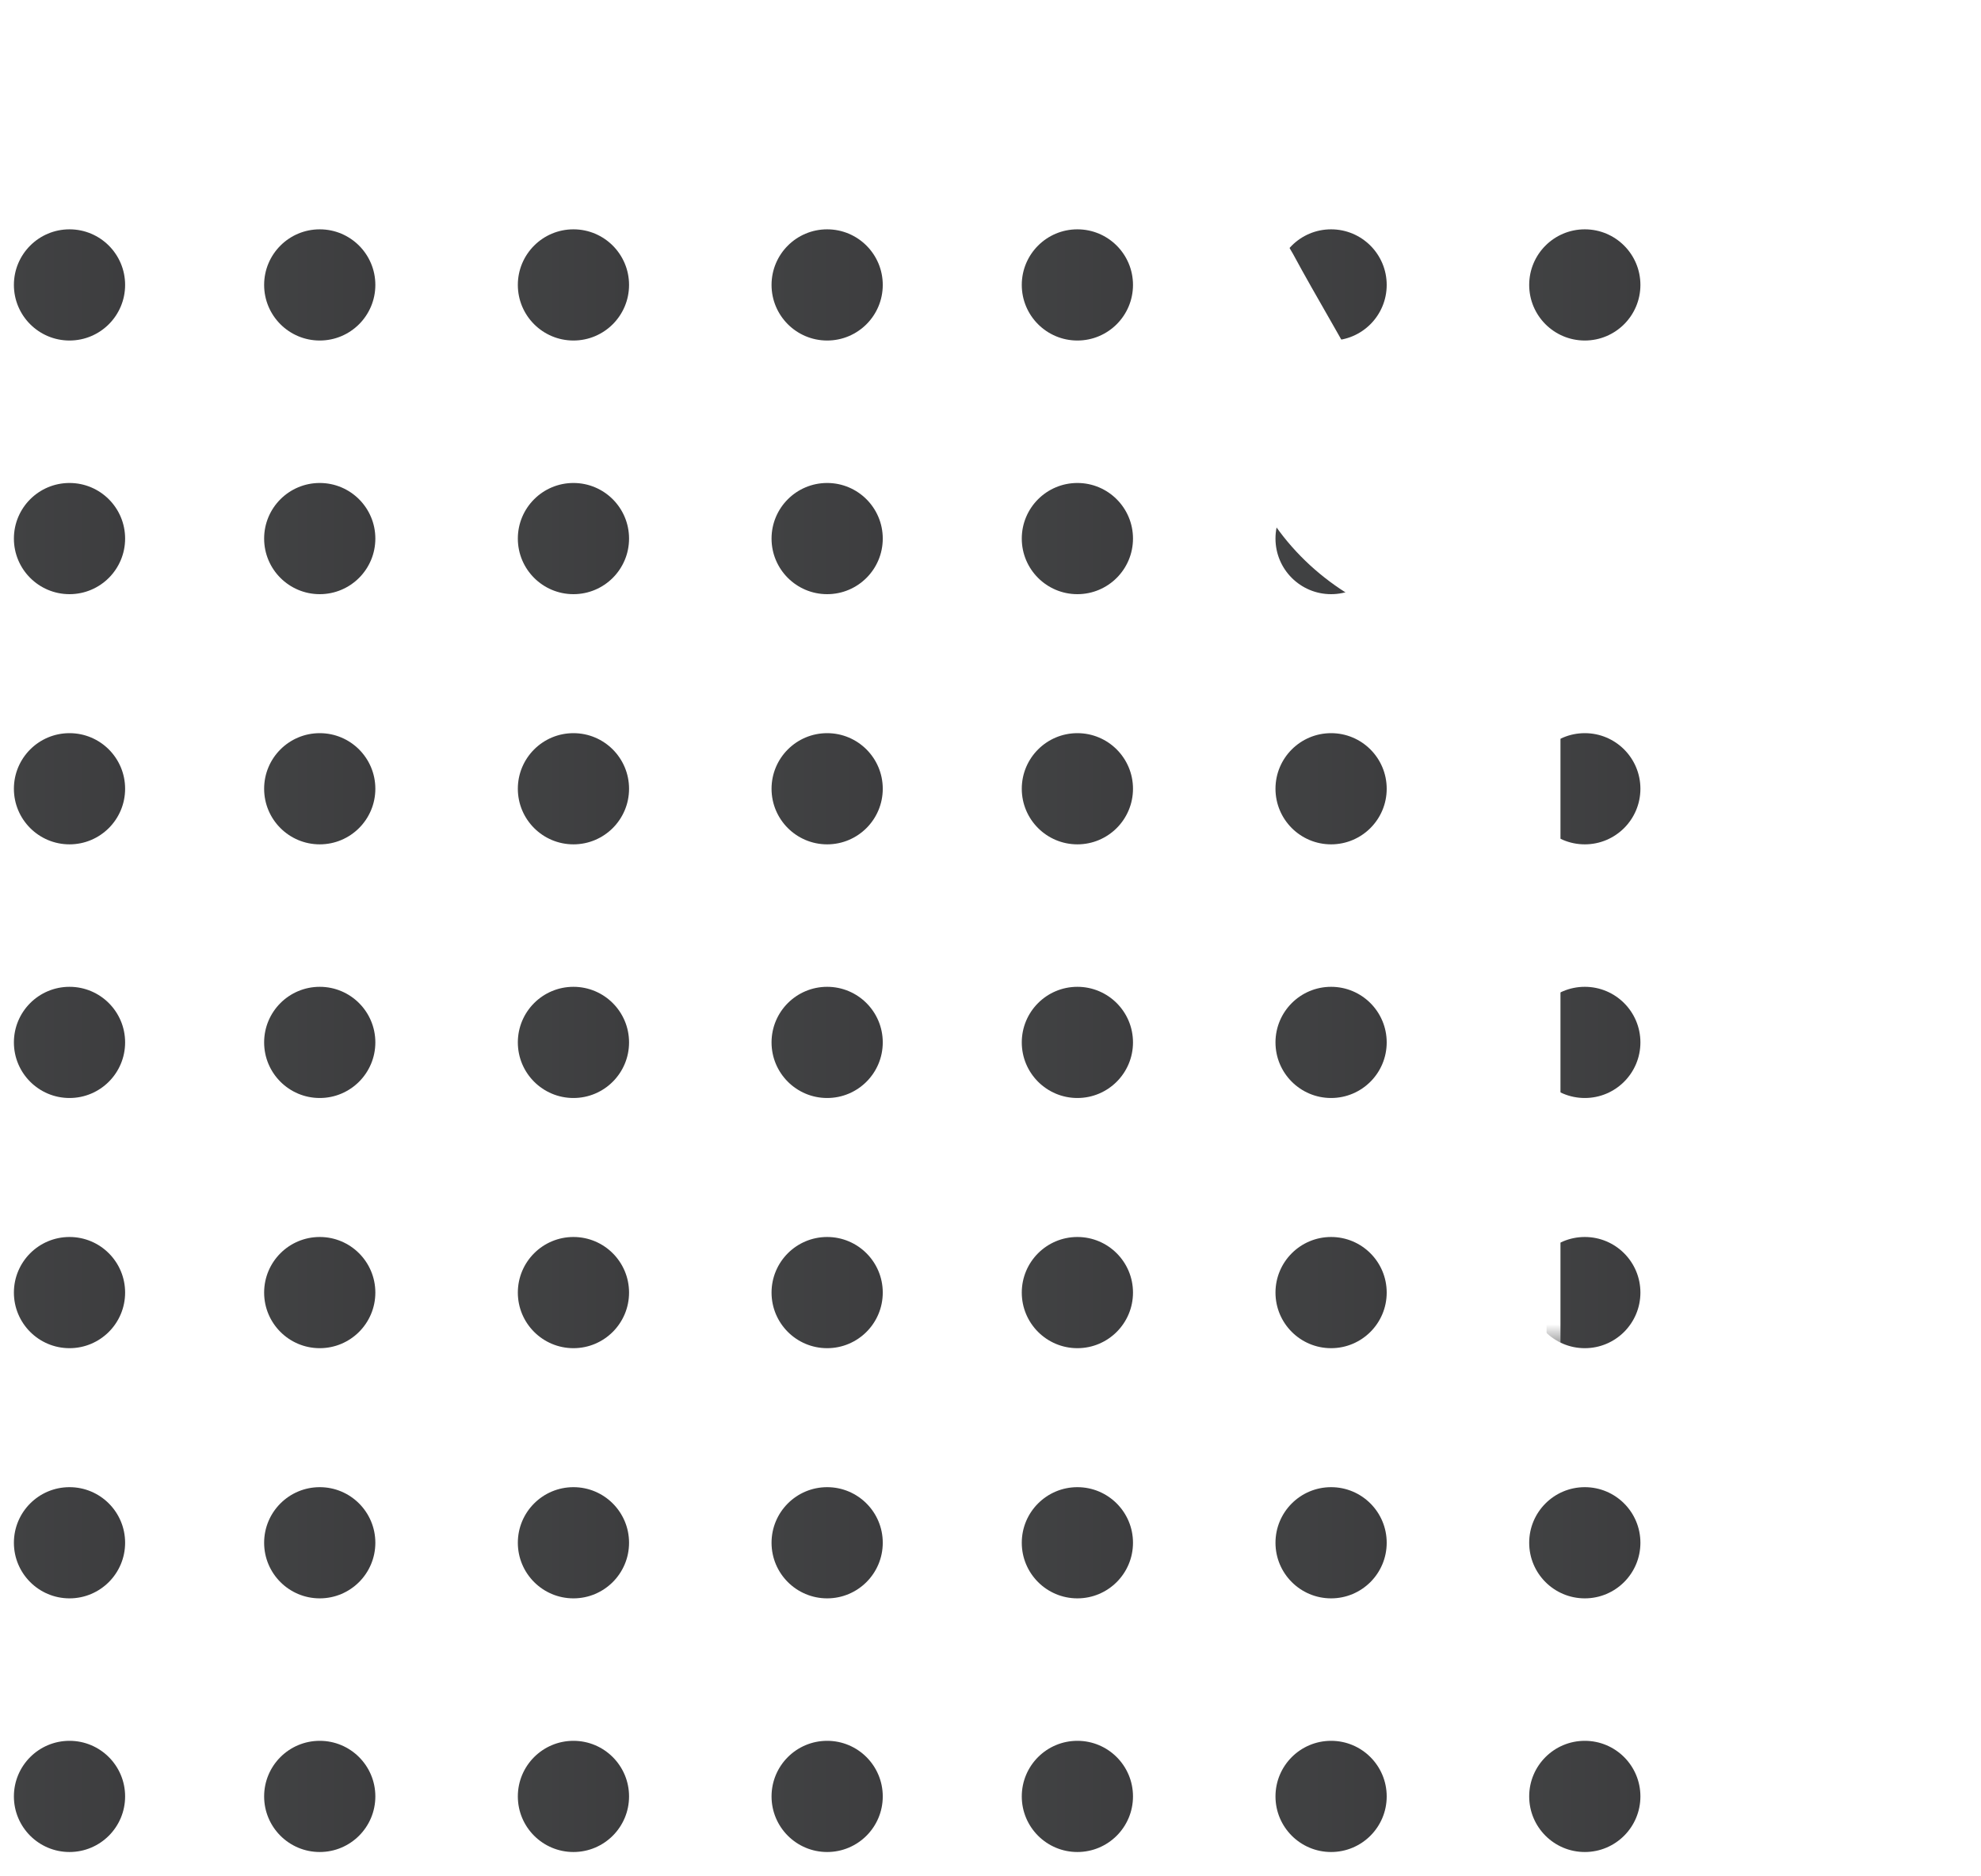 <?xml version="1.0" encoding="utf-8"?>
<!-- Generator: Adobe Illustrator 25.2.1, SVG Export Plug-In . SVG Version: 6.00 Build 0)  -->
<svg version="1.1" id="Warstwa_1" xmlns="http://www.w3.org/2000/svg" xmlns:xlink="http://www.w3.org/1999/xlink" x="0px" y="0px"
	 viewBox="0 0 57 54" style="enable-background:new 0 0 57 54;" xml:space="preserve">
<style type="text/css">
	.st0{fill:url(#SVGID_1_);}
	.st1{fill:url(#SVGID_2_);}
	.st2{fill:url(#SVGID_3_);}
	.st3{fill:url(#SVGID_4_);}
	.st4{fill:url(#SVGID_5_);}
	.st5{fill:url(#SVGID_6_);}
	.st6{fill:url(#SVGID_7_);}
	.st7{fill:url(#SVGID_8_);}
	.st8{fill:url(#SVGID_9_);}
	.st9{fill:url(#SVGID_10_);}
	.st10{fill:url(#SVGID_11_);}
	.st11{fill:url(#SVGID_12_);}
	.st12{fill:url(#SVGID_13_);}
	.st13{fill:url(#SVGID_14_);}
	.st14{fill:url(#SVGID_15_);}
	.st15{fill:url(#SVGID_16_);}
	.st16{fill:url(#SVGID_17_);}
	.st17{fill:url(#SVGID_18_);}
	.st18{fill:url(#SVGID_19_);}
	.st19{fill:url(#SVGID_20_);}
	.st20{fill:url(#SVGID_21_);}
	.st21{fill:url(#SVGID_22_);}
	.st22{fill:url(#SVGID_23_);}
	.st23{fill:url(#SVGID_24_);}
	.st24{fill:url(#SVGID_25_);}
	.st25{fill:url(#SVGID_26_);}
	.st26{fill:url(#SVGID_27_);}
	.st27{fill:url(#SVGID_28_);}
	.st28{fill:url(#SVGID_29_);}
	.st29{fill:url(#SVGID_30_);}
	.st30{fill:url(#SVGID_31_);}
	.st31{fill:url(#SVGID_32_);}
	.st32{fill:url(#SVGID_33_);}
	.st33{fill:url(#SVGID_34_);}
	.st34{fill:url(#SVGID_35_);}
	.st35{fill:url(#SVGID_36_);}
	.st36{fill:url(#SVGID_37_);}
	.st37{fill:url(#SVGID_38_);}
	.st38{fill:url(#SVGID_39_);}
	.st39{fill:url(#SVGID_40_);}
	.st40{fill:url(#SVGID_41_);}
	.st41{fill:url(#SVGID_42_);}
	.st42{fill:url(#SVGID_43_);}
	.st43{fill:url(#SVGID_44_);}
	.st44{fill:url(#SVGID_45_);}
	.st45{fill:url(#SVGID_46_);}
	.st46{fill:url(#SVGID_47_);}
	.st47{fill:url(#SVGID_48_);}
	.st48{fill:url(#SVGID_49_);}
	.st49{fill-rule:evenodd;clip-rule:evenodd;fill:#FFFFFF;}
	.st50{fill:#FFFFFF;filter:url(#Adobe_OpacityMaskFilter);}
	.st51{fill-rule:evenodd;clip-rule:evenodd;}
	.st52{mask:url(#path-1-outside-1_1_);fill:#FFFFFF;}
</style>
<g>
	<g>
		
			<linearGradient id="SVGID_1_" gradientUnits="userSpaceOnUse" x1="0.348" y1="47.805" x2="3.551" y2="47.805" gradientTransform="matrix(1 0 0 -1 0 56)">
			<stop  offset="0" style="stop-color:#414243"/>
			<stop  offset="1" style="stop-color:#3D3D3F"/>
		</linearGradient>
		<circle class="st0" cx="2" cy="8.2" r="1.6"/>
		
			<linearGradient id="SVGID_2_" gradientUnits="userSpaceOnUse" x1="7.623" y1="47.805" x2="10.825" y2="47.805" gradientTransform="matrix(1 0 0 -1 0 56)">
			<stop  offset="0" style="stop-color:#414243"/>
			<stop  offset="1" style="stop-color:#3D3D3F"/>
		</linearGradient>
		<circle class="st1" cx="9.2" cy="8.2" r="1.6"/>
		
			<linearGradient id="SVGID_3_" gradientUnits="userSpaceOnUse" x1="14.897" y1="47.805" x2="18.1" y2="47.805" gradientTransform="matrix(1 0 0 -1 0 56)">
			<stop  offset="0" style="stop-color:#414243"/>
			<stop  offset="1" style="stop-color:#3D3D3F"/>
		</linearGradient>
		<circle class="st2" cx="16.5" cy="8.2" r="1.6"/>
		
			<linearGradient id="SVGID_4_" gradientUnits="userSpaceOnUse" x1="22.172" y1="47.805" x2="25.375" y2="47.805" gradientTransform="matrix(1 0 0 -1 0 56)">
			<stop  offset="0" style="stop-color:#414243"/>
			<stop  offset="1" style="stop-color:#3D3D3F"/>
		</linearGradient>
		<circle class="st3" cx="23.8" cy="8.2" r="1.6"/>
		
			<linearGradient id="SVGID_5_" gradientUnits="userSpaceOnUse" x1="29.447" y1="47.805" x2="32.65" y2="47.805" gradientTransform="matrix(1 0 0 -1 0 56)">
			<stop  offset="0" style="stop-color:#414243"/>
			<stop  offset="1" style="stop-color:#3D3D3F"/>
		</linearGradient>
		<circle class="st4" cx="31" cy="8.2" r="1.6"/>
		
			<linearGradient id="SVGID_6_" gradientUnits="userSpaceOnUse" x1="36.721" y1="47.805" x2="39.924" y2="47.805" gradientTransform="matrix(1 0 0 -1 0 56)">
			<stop  offset="0" style="stop-color:#414243"/>
			<stop  offset="1" style="stop-color:#3D3D3F"/>
		</linearGradient>
		<circle class="st5" cx="38.3" cy="8.2" r="1.6"/>
		
			<linearGradient id="SVGID_7_" gradientUnits="userSpaceOnUse" x1="43.996" y1="47.805" x2="47.199" y2="47.805" gradientTransform="matrix(1 0 0 -1 0 56)">
			<stop  offset="0" style="stop-color:#414243"/>
			<stop  offset="1" style="stop-color:#3D3D3F"/>
		</linearGradient>
		<circle class="st6" cx="45.6" cy="8.2" r="1.6"/>
	</g>
	<g>
		
			<linearGradient id="SVGID_8_" gradientUnits="userSpaceOnUse" x1="0.348" y1="40.532" x2="3.551" y2="40.532" gradientTransform="matrix(1 0 0 -1 0 56)">
			<stop  offset="0" style="stop-color:#414243"/>
			<stop  offset="1" style="stop-color:#3D3D3F"/>
		</linearGradient>
		<circle class="st7" cx="2" cy="15.5" r="1.6"/>
		
			<linearGradient id="SVGID_9_" gradientUnits="userSpaceOnUse" x1="7.623" y1="40.532" x2="10.825" y2="40.532" gradientTransform="matrix(1 0 0 -1 0 56)">
			<stop  offset="0" style="stop-color:#414243"/>
			<stop  offset="1" style="stop-color:#3D3D3F"/>
		</linearGradient>
		<circle class="st8" cx="9.2" cy="15.5" r="1.6"/>
		
			<linearGradient id="SVGID_10_" gradientUnits="userSpaceOnUse" x1="14.897" y1="40.532" x2="18.1" y2="40.532" gradientTransform="matrix(1 0 0 -1 0 56)">
			<stop  offset="0" style="stop-color:#414243"/>
			<stop  offset="1" style="stop-color:#3D3D3F"/>
		</linearGradient>
		<circle class="st9" cx="16.5" cy="15.5" r="1.6"/>
		
			<linearGradient id="SVGID_11_" gradientUnits="userSpaceOnUse" x1="22.172" y1="40.532" x2="25.375" y2="40.532" gradientTransform="matrix(1 0 0 -1 0 56)">
			<stop  offset="0" style="stop-color:#414243"/>
			<stop  offset="1" style="stop-color:#3D3D3F"/>
		</linearGradient>
		<circle class="st10" cx="23.8" cy="15.5" r="1.6"/>
		
			<linearGradient id="SVGID_12_" gradientUnits="userSpaceOnUse" x1="29.447" y1="40.532" x2="32.65" y2="40.532" gradientTransform="matrix(1 0 0 -1 0 56)">
			<stop  offset="0" style="stop-color:#414243"/>
			<stop  offset="1" style="stop-color:#3D3D3F"/>
		</linearGradient>
		<circle class="st11" cx="31" cy="15.5" r="1.6"/>
		
			<linearGradient id="SVGID_13_" gradientUnits="userSpaceOnUse" x1="36.721" y1="40.532" x2="39.924" y2="40.532" gradientTransform="matrix(1 0 0 -1 0 56)">
			<stop  offset="0" style="stop-color:#414243"/>
			<stop  offset="1" style="stop-color:#3D3D3F"/>
		</linearGradient>
		<circle class="st12" cx="38.3" cy="15.5" r="1.6"/>
		
			<linearGradient id="SVGID_14_" gradientUnits="userSpaceOnUse" x1="43.996" y1="40.532" x2="47.199" y2="40.532" gradientTransform="matrix(1 0 0 -1 0 56)">
			<stop  offset="0" style="stop-color:#414243"/>
			<stop  offset="1" style="stop-color:#3D3D3F"/>
		</linearGradient>
		<circle class="st13" cx="45.6" cy="15.5" r="1.6"/>
	</g>
	<g>
		
			<linearGradient id="SVGID_15_" gradientUnits="userSpaceOnUse" x1="0.348" y1="33.291" x2="3.551" y2="33.291" gradientTransform="matrix(1 0 0 -1 0 56)">
			<stop  offset="0" style="stop-color:#414243"/>
			<stop  offset="1" style="stop-color:#3D3D3F"/>
		</linearGradient>
		<circle class="st14" cx="2" cy="22.7" r="1.6"/>
		
			<linearGradient id="SVGID_16_" gradientUnits="userSpaceOnUse" x1="7.623" y1="33.291" x2="10.825" y2="33.291" gradientTransform="matrix(1 0 0 -1 0 56)">
			<stop  offset="0" style="stop-color:#414243"/>
			<stop  offset="1" style="stop-color:#3D3D3F"/>
		</linearGradient>
		<circle class="st15" cx="9.2" cy="22.7" r="1.6"/>
		
			<linearGradient id="SVGID_17_" gradientUnits="userSpaceOnUse" x1="14.897" y1="33.291" x2="18.1" y2="33.291" gradientTransform="matrix(1 0 0 -1 0 56)">
			<stop  offset="0" style="stop-color:#414243"/>
			<stop  offset="1" style="stop-color:#3D3D3F"/>
		</linearGradient>
		<circle class="st16" cx="16.5" cy="22.7" r="1.6"/>
		
			<linearGradient id="SVGID_18_" gradientUnits="userSpaceOnUse" x1="22.172" y1="33.291" x2="25.375" y2="33.291" gradientTransform="matrix(1 0 0 -1 0 56)">
			<stop  offset="0" style="stop-color:#414243"/>
			<stop  offset="1" style="stop-color:#3D3D3F"/>
		</linearGradient>
		<circle class="st17" cx="23.8" cy="22.7" r="1.6"/>
		
			<linearGradient id="SVGID_19_" gradientUnits="userSpaceOnUse" x1="29.447" y1="33.291" x2="32.65" y2="33.291" gradientTransform="matrix(1 0 0 -1 0 56)">
			<stop  offset="0" style="stop-color:#414243"/>
			<stop  offset="1" style="stop-color:#3D3D3F"/>
		</linearGradient>
		<circle class="st18" cx="31" cy="22.7" r="1.6"/>
		
			<linearGradient id="SVGID_20_" gradientUnits="userSpaceOnUse" x1="36.721" y1="33.291" x2="39.924" y2="33.291" gradientTransform="matrix(1 0 0 -1 0 56)">
			<stop  offset="0" style="stop-color:#414243"/>
			<stop  offset="1" style="stop-color:#3D3D3F"/>
		</linearGradient>
		<circle class="st19" cx="38.3" cy="22.7" r="1.6"/>
		
			<linearGradient id="SVGID_21_" gradientUnits="userSpaceOnUse" x1="43.996" y1="33.291" x2="47.199" y2="33.291" gradientTransform="matrix(1 0 0 -1 0 56)">
			<stop  offset="0" style="stop-color:#414243"/>
			<stop  offset="1" style="stop-color:#3D3D3F"/>
		</linearGradient>
		<circle class="st20" cx="45.6" cy="22.7" r="1.6"/>
	</g>
	<g>
		
			<linearGradient id="SVGID_22_" gradientUnits="userSpaceOnUse" x1="0.348" y1="26.049" x2="3.551" y2="26.049" gradientTransform="matrix(1 0 0 -1 0 56)">
			<stop  offset="0" style="stop-color:#414243"/>
			<stop  offset="1" style="stop-color:#3D3D3F"/>
		</linearGradient>
		<circle class="st21" cx="2" cy="30" r="1.6"/>
		
			<linearGradient id="SVGID_23_" gradientUnits="userSpaceOnUse" x1="7.623" y1="26.049" x2="10.825" y2="26.049" gradientTransform="matrix(1 0 0 -1 0 56)">
			<stop  offset="0" style="stop-color:#414243"/>
			<stop  offset="1" style="stop-color:#3D3D3F"/>
		</linearGradient>
		<circle class="st22" cx="9.2" cy="30" r="1.6"/>
		
			<linearGradient id="SVGID_24_" gradientUnits="userSpaceOnUse" x1="14.897" y1="26.049" x2="18.1" y2="26.049" gradientTransform="matrix(1 0 0 -1 0 56)">
			<stop  offset="0" style="stop-color:#414243"/>
			<stop  offset="1" style="stop-color:#3D3D3F"/>
		</linearGradient>
		<circle class="st23" cx="16.5" cy="30" r="1.6"/>
		
			<linearGradient id="SVGID_25_" gradientUnits="userSpaceOnUse" x1="22.172" y1="26.049" x2="25.375" y2="26.049" gradientTransform="matrix(1 0 0 -1 0 56)">
			<stop  offset="0" style="stop-color:#414243"/>
			<stop  offset="1" style="stop-color:#3D3D3F"/>
		</linearGradient>
		<circle class="st24" cx="23.8" cy="30" r="1.6"/>
		
			<linearGradient id="SVGID_26_" gradientUnits="userSpaceOnUse" x1="29.447" y1="26.049" x2="32.65" y2="26.049" gradientTransform="matrix(1 0 0 -1 0 56)">
			<stop  offset="0" style="stop-color:#414243"/>
			<stop  offset="1" style="stop-color:#3D3D3F"/>
		</linearGradient>
		<circle class="st25" cx="31" cy="30" r="1.6"/>
		
			<linearGradient id="SVGID_27_" gradientUnits="userSpaceOnUse" x1="36.721" y1="26.049" x2="39.924" y2="26.049" gradientTransform="matrix(1 0 0 -1 0 56)">
			<stop  offset="0" style="stop-color:#414243"/>
			<stop  offset="1" style="stop-color:#3D3D3F"/>
		</linearGradient>
		<circle class="st26" cx="38.3" cy="30" r="1.6"/>
		
			<linearGradient id="SVGID_28_" gradientUnits="userSpaceOnUse" x1="43.996" y1="26.049" x2="47.199" y2="26.049" gradientTransform="matrix(1 0 0 -1 0 56)">
			<stop  offset="0" style="stop-color:#414243"/>
			<stop  offset="1" style="stop-color:#3D3D3F"/>
		</linearGradient>
		<circle class="st27" cx="45.6" cy="30" r="1.6"/>
	</g>
	<g>
		
			<linearGradient id="SVGID_29_" gradientUnits="userSpaceOnUse" x1="0.348" y1="18.808" x2="3.551" y2="18.808" gradientTransform="matrix(1 0 0 -1 0 56)">
			<stop  offset="0" style="stop-color:#414243"/>
			<stop  offset="1" style="stop-color:#3D3D3F"/>
		</linearGradient>
		<circle class="st28" cx="2" cy="37.2" r="1.6"/>
		
			<linearGradient id="SVGID_30_" gradientUnits="userSpaceOnUse" x1="7.623" y1="18.808" x2="10.825" y2="18.808" gradientTransform="matrix(1 0 0 -1 0 56)">
			<stop  offset="0" style="stop-color:#414243"/>
			<stop  offset="1" style="stop-color:#3D3D3F"/>
		</linearGradient>
		<circle class="st29" cx="9.2" cy="37.2" r="1.6"/>
		
			<linearGradient id="SVGID_31_" gradientUnits="userSpaceOnUse" x1="14.897" y1="18.808" x2="18.1" y2="18.808" gradientTransform="matrix(1 0 0 -1 0 56)">
			<stop  offset="0" style="stop-color:#414243"/>
			<stop  offset="1" style="stop-color:#3D3D3F"/>
		</linearGradient>
		<circle class="st30" cx="16.5" cy="37.2" r="1.6"/>
		
			<linearGradient id="SVGID_32_" gradientUnits="userSpaceOnUse" x1="22.172" y1="18.808" x2="25.375" y2="18.808" gradientTransform="matrix(1 0 0 -1 0 56)">
			<stop  offset="0" style="stop-color:#414243"/>
			<stop  offset="1" style="stop-color:#3D3D3F"/>
		</linearGradient>
		<circle class="st31" cx="23.8" cy="37.2" r="1.6"/>
		
			<linearGradient id="SVGID_33_" gradientUnits="userSpaceOnUse" x1="29.447" y1="18.808" x2="32.65" y2="18.808" gradientTransform="matrix(1 0 0 -1 0 56)">
			<stop  offset="0" style="stop-color:#414243"/>
			<stop  offset="1" style="stop-color:#3D3D3F"/>
		</linearGradient>
		<circle class="st32" cx="31" cy="37.2" r="1.6"/>
		
			<linearGradient id="SVGID_34_" gradientUnits="userSpaceOnUse" x1="36.721" y1="18.808" x2="39.924" y2="18.808" gradientTransform="matrix(1 0 0 -1 0 56)">
			<stop  offset="0" style="stop-color:#414243"/>
			<stop  offset="1" style="stop-color:#3D3D3F"/>
		</linearGradient>
		<circle class="st33" cx="38.3" cy="37.2" r="1.6"/>
		
			<linearGradient id="SVGID_35_" gradientUnits="userSpaceOnUse" x1="43.996" y1="18.808" x2="47.199" y2="18.808" gradientTransform="matrix(1 0 0 -1 0 56)">
			<stop  offset="0" style="stop-color:#414243"/>
			<stop  offset="1" style="stop-color:#3D3D3F"/>
		</linearGradient>
		<circle class="st34" cx="45.6" cy="37.2" r="1.6"/>
	</g>
	<g>
		
			<linearGradient id="SVGID_36_" gradientUnits="userSpaceOnUse" x1="0.348" y1="11.567" x2="3.551" y2="11.567" gradientTransform="matrix(1 0 0 -1 0 56)">
			<stop  offset="0" style="stop-color:#414243"/>
			<stop  offset="1" style="stop-color:#3D3D3F"/>
		</linearGradient>
		<circle class="st35" cx="2" cy="44.4" r="1.6"/>
		
			<linearGradient id="SVGID_37_" gradientUnits="userSpaceOnUse" x1="7.623" y1="11.567" x2="10.825" y2="11.567" gradientTransform="matrix(1 0 0 -1 0 56)">
			<stop  offset="0" style="stop-color:#414243"/>
			<stop  offset="1" style="stop-color:#3D3D3F"/>
		</linearGradient>
		<circle class="st36" cx="9.2" cy="44.4" r="1.6"/>
		
			<linearGradient id="SVGID_38_" gradientUnits="userSpaceOnUse" x1="14.897" y1="11.567" x2="18.1" y2="11.567" gradientTransform="matrix(1 0 0 -1 0 56)">
			<stop  offset="0" style="stop-color:#414243"/>
			<stop  offset="1" style="stop-color:#3D3D3F"/>
		</linearGradient>
		<circle class="st37" cx="16.5" cy="44.4" r="1.6"/>
		
			<linearGradient id="SVGID_39_" gradientUnits="userSpaceOnUse" x1="22.172" y1="11.567" x2="25.375" y2="11.567" gradientTransform="matrix(1 0 0 -1 0 56)">
			<stop  offset="0" style="stop-color:#414243"/>
			<stop  offset="1" style="stop-color:#3D3D3F"/>
		</linearGradient>
		<circle class="st38" cx="23.8" cy="44.4" r="1.6"/>
		
			<linearGradient id="SVGID_40_" gradientUnits="userSpaceOnUse" x1="29.447" y1="11.567" x2="32.65" y2="11.567" gradientTransform="matrix(1 0 0 -1 0 56)">
			<stop  offset="0" style="stop-color:#414243"/>
			<stop  offset="1" style="stop-color:#3D3D3F"/>
		</linearGradient>
		<circle class="st39" cx="31" cy="44.4" r="1.6"/>
		
			<linearGradient id="SVGID_41_" gradientUnits="userSpaceOnUse" x1="36.721" y1="11.567" x2="39.924" y2="11.567" gradientTransform="matrix(1 0 0 -1 0 56)">
			<stop  offset="0" style="stop-color:#414243"/>
			<stop  offset="1" style="stop-color:#3D3D3F"/>
		</linearGradient>
		<circle class="st40" cx="38.3" cy="44.4" r="1.6"/>
		
			<linearGradient id="SVGID_42_" gradientUnits="userSpaceOnUse" x1="43.996" y1="11.567" x2="47.199" y2="11.567" gradientTransform="matrix(1 0 0 -1 0 56)">
			<stop  offset="0" style="stop-color:#414243"/>
			<stop  offset="1" style="stop-color:#3D3D3F"/>
		</linearGradient>
		<circle class="st41" cx="45.6" cy="44.4" r="1.6"/>
	</g>
	<g>
		
			<linearGradient id="SVGID_43_" gradientUnits="userSpaceOnUse" x1="0.348" y1="4.294" x2="3.551" y2="4.294" gradientTransform="matrix(1 0 0 -1 0 56)">
			<stop  offset="0" style="stop-color:#414243"/>
			<stop  offset="1" style="stop-color:#3D3D3F"/>
		</linearGradient>
		<circle class="st42" cx="2" cy="51.7" r="1.6"/>
		
			<linearGradient id="SVGID_44_" gradientUnits="userSpaceOnUse" x1="7.623" y1="4.294" x2="10.825" y2="4.294" gradientTransform="matrix(1 0 0 -1 0 56)">
			<stop  offset="0" style="stop-color:#414243"/>
			<stop  offset="1" style="stop-color:#3D3D3F"/>
		</linearGradient>
		<circle class="st43" cx="9.2" cy="51.7" r="1.6"/>
		
			<linearGradient id="SVGID_45_" gradientUnits="userSpaceOnUse" x1="14.897" y1="4.294" x2="18.1" y2="4.294" gradientTransform="matrix(1 0 0 -1 0 56)">
			<stop  offset="0" style="stop-color:#414243"/>
			<stop  offset="1" style="stop-color:#3D3D3F"/>
		</linearGradient>
		<circle class="st44" cx="16.5" cy="51.7" r="1.6"/>
		
			<linearGradient id="SVGID_46_" gradientUnits="userSpaceOnUse" x1="22.172" y1="4.294" x2="25.375" y2="4.294" gradientTransform="matrix(1 0 0 -1 0 56)">
			<stop  offset="0" style="stop-color:#414243"/>
			<stop  offset="1" style="stop-color:#3D3D3F"/>
		</linearGradient>
		<circle class="st45" cx="23.8" cy="51.7" r="1.6"/>
		
			<linearGradient id="SVGID_47_" gradientUnits="userSpaceOnUse" x1="29.447" y1="4.294" x2="32.65" y2="4.294" gradientTransform="matrix(1 0 0 -1 0 56)">
			<stop  offset="0" style="stop-color:#414243"/>
			<stop  offset="1" style="stop-color:#3D3D3F"/>
		</linearGradient>
		<circle class="st46" cx="31" cy="51.7" r="1.6"/>
		
			<linearGradient id="SVGID_48_" gradientUnits="userSpaceOnUse" x1="36.721" y1="4.294" x2="39.924" y2="4.294" gradientTransform="matrix(1 0 0 -1 0 56)">
			<stop  offset="0" style="stop-color:#414243"/>
			<stop  offset="1" style="stop-color:#3D3D3F"/>
		</linearGradient>
		<circle class="st47" cx="38.3" cy="51.7" r="1.6"/>
		
			<linearGradient id="SVGID_49_" gradientUnits="userSpaceOnUse" x1="43.996" y1="4.294" x2="47.199" y2="4.294" gradientTransform="matrix(1 0 0 -1 0 56)">
			<stop  offset="0" style="stop-color:#414243"/>
			<stop  offset="1" style="stop-color:#3D3D3F"/>
		</linearGradient>
		<circle class="st48" cx="45.6" cy="51.7" r="1.6"/>
	</g>
</g>
<path class="st49" d="M56,1.2C55.9,1.1,55.8,1,55.7,1h-3.1c-0.1,0-0.2,0.1-0.3,0.2c-0.8,1.5-6.5,11.5-6.5,11.5
	c-0.6,1.1-1.8,1.7-3,1.7c-1.2,0-2.4-0.7-3-1.7c0,0-5.7-10.1-6.5-11.5C33.1,1.1,33,1,32.9,1h-7.1c-0.1,0-0.2,0.1-0.3,0.2
	c-0.1,0.1-0.1,0.2,0,0.3c0.2,0.4,0.6,1,0.9,1.6C26.7,3.6,26.9,4,27,4.2c0.1,0.1,0.2,0.2,0.3,0.2c0.8,0,3.3,0,3.7,0c0,0,0.1,0,0.1,0
	c0.4,0.7,5.6,9.9,5.6,9.9c0.9,1.7,2.5,2.8,4.4,3.3v20.8h3.4V17.6c1.8-0.5,3.3-1.6,4.2-3.3c0,0,5.9-10.4,7.2-12.8
	C56,1.4,56,1.3,56,1.2z"/>
<defs>
	<filter id="Adobe_OpacityMaskFilter" filterUnits="userSpaceOnUse" x="25" y="0.6" width="31.4" height="38.3">
		<feColorMatrix  type="matrix" values="1 0 0 0 0  0 1 0 0 0  0 0 1 0 0  0 0 0 1 0"/>
	</filter>
</defs>
<mask maskUnits="userSpaceOnUse" x="25" y="0.6" width="31.4" height="38.3" id="path-1-outside-1_1_">
	<rect x="24.5" class="st50" width="32" height="39"/>
	<path class="st51" d="M56,1.2C55.9,1.1,55.8,1,55.7,1h-3.1c-0.1,0-0.2,0.1-0.3,0.2c-0.8,1.5-6.5,11.5-6.5,11.5
		c-0.6,1.1-1.8,1.7-3,1.7c-1.2,0-2.4-0.7-3-1.7c0,0-5.7-10.1-6.5-11.5C33.1,1.1,33,1,32.9,1h-7.1c-0.1,0-0.2,0.1-0.3,0.2
		c-0.1,0.1-0.1,0.2,0,0.3c0.2,0.4,0.6,1,0.9,1.6C26.7,3.6,26.9,4,27,4.2c0.1,0.1,0.2,0.2,0.3,0.2c0.8,0,3.3,0,3.7,0c0,0,0.1,0,0.1,0
		c0.4,0.7,5.6,9.9,5.6,9.9c0.9,1.7,2.5,2.8,4.4,3.3v20.8h3.4V17.6c1.8-0.5,3.3-1.6,4.2-3.3c0,0,5.9-10.4,7.2-12.8
		C56,1.4,56,1.3,56,1.2z"/>
</mask>
<path class="st52" d="M52.2,1.2L51.9,1l0,0L52.2,1.2z M45.7,12.7l0.4,0.2l0,0L45.7,12.7z M39.7,12.7l-0.4,0.2l0,0L39.7,12.7z
	 M33.2,1.2l-0.4,0.2l0,0l0,0L33.2,1.2z M25.5,1.2L25.1,1l0,0L25.5,1.2z M25.5,1.5l0.4-0.2l0,0L25.5,1.5z M26.4,3.1l0.4-0.2L26.4,3.1
	z M27,4.2L27.4,4l0,0l0,0L27,4.2z M27.3,4.4l0-0.4h0V4.4z M31.1,4.4l-0.4,0.2l0,0l0,0L31.1,4.4z M36.7,14.3l0.4-0.2l0,0L36.7,14.3z
	 M41,17.6h0.4v-0.3l-0.3-0.1L41,17.6z M41,38.5h-0.4v0.4H41V38.5z M44.5,38.5v0.4h0.4v-0.4H44.5z M44.5,17.6l-0.1-0.4L44,17.3v0.3
	H44.5z M48.7,14.3l-0.4-0.2v0L48.7,14.3z M56,1.5l-0.4-0.2l0,0L56,1.5z M55.7,1.4C55.7,1.4,55.6,1.4,55.7,1.4
	C55.6,1.4,55.6,1.4,55.7,1.4L56.3,1c-0.1-0.2-0.4-0.4-0.7-0.4V1.4z M52.5,1.4h3.1V0.6h-3.1V1.4z M52.6,1.4
	C52.6,1.4,52.6,1.4,52.6,1.4C52.6,1.4,52.5,1.4,52.6,1.4l-0.1-0.8c-0.3,0-0.5,0.2-0.7,0.4L52.6,1.4z M45.7,12.7
	c0.4,0.2,0.4,0.2,0.4,0.2c0,0,0,0,0,0c0,0,0,0,0,0c0,0,0,0,0,0c0,0,0,0,0,0c0,0,0,0,0-0.1c0-0.1,0.1-0.2,0.2-0.3
	c0.2-0.3,0.4-0.7,0.7-1.2c0.5-1,1.3-2.3,2-3.6c1.5-2.7,3.2-5.6,3.6-6.3L51.9,1c-0.4,0.7-2,3.6-3.6,6.3c-0.8,1.4-1.5,2.7-2,3.6
	c-0.3,0.5-0.5,0.9-0.7,1.2c-0.1,0.1-0.1,0.2-0.2,0.3c0,0,0,0.1,0,0.1c0,0,0,0,0,0c0,0,0,0,0,0c0,0,0,0,0,0c0,0,0,0,0,0
	C45.3,12.5,45.3,12.5,45.7,12.7z M42.7,14.9c1.4,0,2.7-0.7,3.4-2l-0.7-0.4c-0.5,0.9-1.5,1.5-2.6,1.5V14.9z M39.3,12.9
	c0.7,1.2,2,2,3.4,2V14c-1.1,0-2.1-0.6-2.6-1.5L39.3,12.9z M32.8,1.4c0.4,0.7,2,3.6,3.6,6.3c0.8,1.4,1.5,2.7,2,3.6
	c0.3,0.5,0.5,0.9,0.7,1.2c0.1,0.1,0.1,0.2,0.2,0.3c0,0,0,0.1,0,0.1c0,0,0,0,0,0c0,0,0,0,0,0c0,0,0,0,0,0c0,0,0,0,0,0
	c0,0,0,0,0.4-0.2c0.4-0.2,0.4-0.2,0.4-0.2c0,0,0,0,0,0c0,0,0,0,0,0c0,0,0,0,0,0c0,0,0,0,0,0c0,0,0,0,0-0.1c0-0.1-0.1-0.2-0.2-0.3
	c-0.2-0.3-0.4-0.7-0.7-1.2c-0.5-1-1.3-2.3-2-3.6C35.6,4.6,34,1.7,33.6,1L32.8,1.4z M32.9,1.4C32.9,1.4,32.9,1.4,32.9,1.4
	C32.8,1.4,32.8,1.4,32.9,1.4L33.6,1c-0.1-0.3-0.4-0.4-0.7-0.4V1.4z M25.8,1.4h7.1V0.6h-7.1V1.4z M25.9,1.4
	C25.9,1.4,25.9,1.4,25.9,1.4C25.8,1.4,25.8,1.4,25.9,1.4l-0.1-0.8c-0.3,0-0.5,0.2-0.7,0.4L25.9,1.4z M25.9,1.3
	C25.9,1.3,25.9,1.3,25.9,1.3C25.9,1.4,25.9,1.4,25.9,1.3L25.1,1c-0.1,0.2-0.1,0.5,0,0.8L25.9,1.3z M26.8,2.9
	c-0.3-0.6-0.7-1.2-0.9-1.6l-0.7,0.4c0.2,0.4,0.6,1.1,0.9,1.6L26.8,2.9z M27.4,4c-0.1-0.2-0.3-0.6-0.6-1.1L26,3.3
	c0.3,0.5,0.5,0.9,0.6,1.1L27.4,4z M27.3,3.9C27.3,3.9,27.3,4,27.3,3.9C27.4,4,27.4,4,27.3,3.9l-0.7,0.4c0.1,0.3,0.4,0.4,0.7,0.4V3.9
	z M31,4c-0.4,0-2.9,0-3.7,0l0,0.8c0.8,0,3.3,0,3.7,0V4z M31.5,4.2C31.4,4,31.2,4,31,4v0.8c-0.1,0-0.2-0.1-0.3-0.2L31.5,4.2z
	 M36.7,14.3c0.4-0.2,0.4-0.2,0.4-0.2c0,0,0,0,0,0c0,0,0,0,0,0c0,0,0,0,0,0c0,0,0,0,0,0c0,0,0,0,0-0.1c0-0.1-0.1-0.2-0.2-0.3
	c-0.1-0.3-0.3-0.6-0.6-1.1c-0.5-0.9-1.2-2-1.8-3.2c-1.3-2.4-2.7-4.9-2.9-5.2l-0.7,0.4c0.2,0.4,1.6,2.8,2.9,5.2
	c0.7,1.2,1.3,2.4,1.8,3.2c0.2,0.4,0.5,0.8,0.6,1.1c0.1,0.1,0.1,0.2,0.2,0.3c0,0,0,0.1,0,0.1c0,0,0,0,0,0c0,0,0,0,0,0c0,0,0,0,0,0
	c0,0,0,0,0,0C36.3,14.6,36.3,14.6,36.7,14.3z M41.1,17.2c-1.7-0.4-3.2-1.5-4.1-3.1l-0.7,0.4c1,1.8,2.7,3,4.6,3.5L41.1,17.2z
	 M40.6,17.6v20.8h0.8V17.6H40.6z M41,38.9h3.4V38H41V38.9z M44.9,38.5V17.6H44v20.9H44.9z M48.3,14.1c-0.9,1.5-2.3,2.6-4,3.1
	l0.2,0.8c1.9-0.5,3.5-1.7,4.5-3.5L48.3,14.1z M55.6,1.3c-0.7,1.2-2.5,4.4-4.1,7.3c-0.8,1.5-1.6,2.8-2.2,3.8
	c-0.3,0.5-0.5,0.9-0.7,1.2c-0.1,0.1-0.1,0.3-0.2,0.3c0,0,0,0.1,0,0.1c0,0,0,0,0,0c0,0,0,0,0,0c0,0,0,0,0,0c0,0,0,0,0,0
	c0,0,0,0,0.4,0.2c0.4,0.2,0.4,0.2,0.4,0.2c0,0,0,0,0,0c0,0,0,0,0,0c0,0,0,0,0,0c0,0,0,0,0,0c0,0,0,0,0-0.1c0-0.1,0.1-0.2,0.2-0.3
	c0.2-0.3,0.4-0.7,0.7-1.2c0.6-1,1.4-2.4,2.2-3.8c1.6-2.9,3.5-6.1,4.1-7.3L55.6,1.3z M55.6,1.4C55.6,1.4,55.6,1.4,55.6,1.4
	C55.6,1.3,55.6,1.3,55.6,1.4l0.7,0.3c0.1-0.2,0.1-0.5,0-0.8L55.6,1.4z"/>
</svg>
